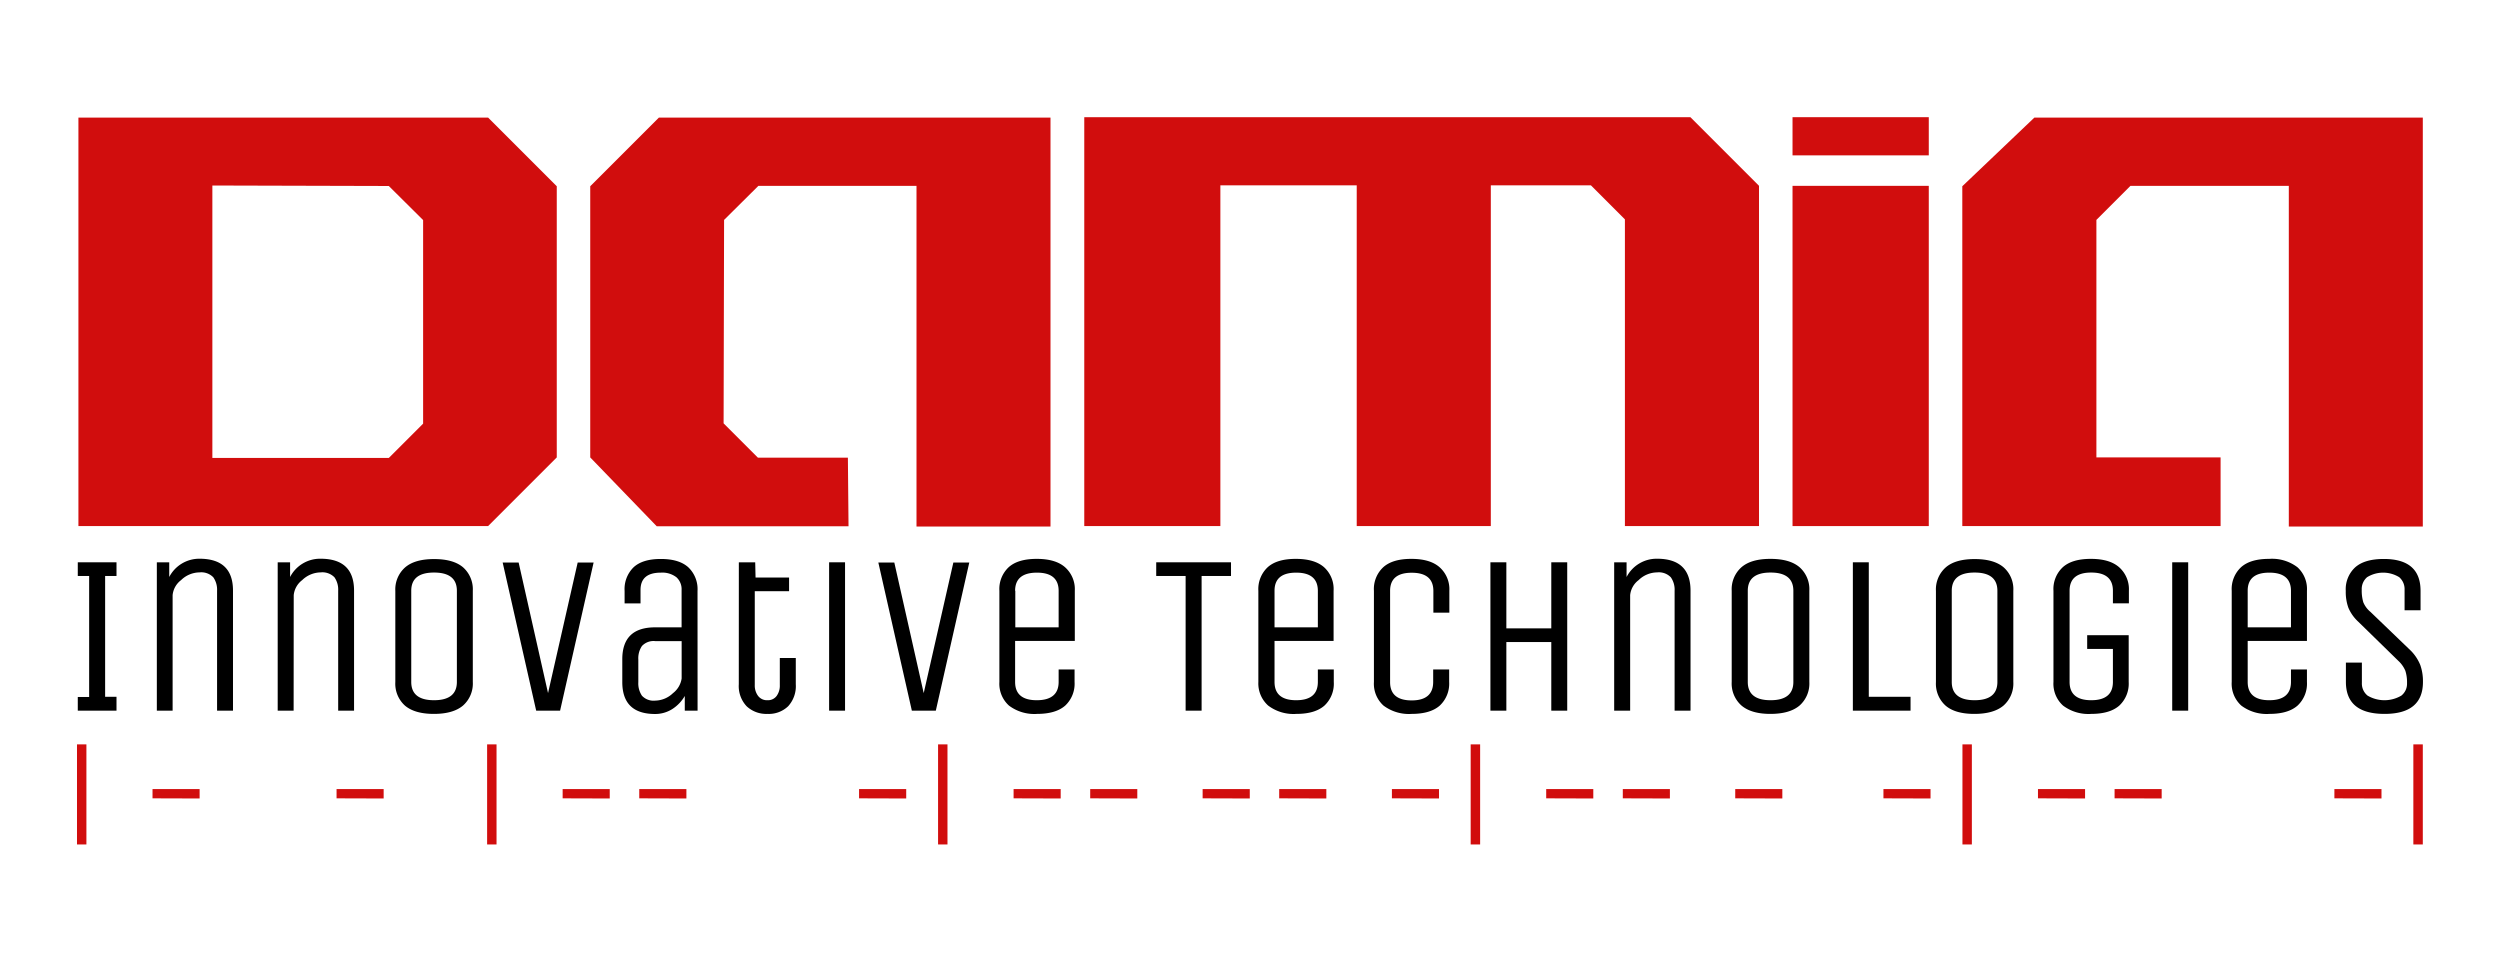 <svg id="Layer_1" data-name="Layer 1" xmlns="http://www.w3.org/2000/svg" viewBox="0 0 510.09 196.21"><defs><style>.cls-1{fill:#d10d0d;}.cls-2{fill:none;}</style></defs><path class="cls-1" d="M16,107.34V24l83.6,0,14,14V93.33l-14,14Zm63.33-13.9,7-7V44.9l-7-6.95-36-.1V93.44Z"/><path class="cls-1" d="M120.43,93.33V38l14-14h79.91v83.43H187V37.92H154.74l-7,6.95-.1,41.51,7,7H173l.13,14H134Z"/><path class="cls-1" d="M400.38,107.34V38l14.7-14h79.26v83.43H467V37.92H434.69l-6.95,6.95V93.33h25.34v14Z"/><path class="cls-1" d="M221.23,107.34V23.91H344.9l14,14v69.42H331.54V44.76l-6.94-6.95H304.18v69.53H276.82V37.81H249v69.53Z"/><path class="cls-1" d="M365.74,107.34V37.92h27.8v69.42Zm0-75.64V23.91h27.8V31.7Z"/><path d="M23.77,142.17V145h-7.9v-2.79h2.32V117.52H15.87v-2.79h7.9v2.79H21.45v24.65Z"/><path d="M35.22,145H32V114.73h2.53l0,3A6.9,6.9,0,0,1,40.7,114q6.84,0,6.84,6.51V145H44.29V120.54a4.39,4.39,0,0,0-.77-2.75,3.41,3.41,0,0,0-2.82-1,5.46,5.46,0,0,0-3.76,1.58,4.35,4.35,0,0,0-1.72,3.07Z"/><path d="M59.91,145H56.66V114.73h2.53l0,3A6.89,6.89,0,0,1,65.4,114q6.84,0,6.84,6.51V145H69V120.54a4.39,4.39,0,0,0-.76-2.75,3.43,3.43,0,0,0-2.82-1,5.5,5.5,0,0,0-3.77,1.58,4.39,4.39,0,0,0-1.72,3.07Z"/><path d="M96.47,120.54v18.6a6,6,0,0,1-2,4.82q-2,1.69-5.9,1.7T82.66,144a6,6,0,0,1-2-4.82v-18.6a6,6,0,0,1,2-4.81c1.32-1.14,3.29-1.7,5.91-1.7s4.6.56,5.93,1.7A6,6,0,0,1,96.47,120.54Zm-3.25,18.6v-18.6c0-2.48-1.56-3.72-4.66-3.72s-4.65,1.24-4.65,3.72v18.6c0,2.48,1.55,3.73,4.65,3.73S93.22,141.62,93.22,139.14Z"/><path d="M114.28,145H109.4l-6.84-30.23h3.26l6,26.65,6.05-26.65h3.25Z"/><path d="M142.33,145h-2.61v-3a7.74,7.74,0,0,1-2.56,2.68,6.48,6.48,0,0,1-3.49,1q-6.7,0-6.7-6.52v-4.65q0-6.51,6.7-6.51h5.4v-7.63a3.28,3.28,0,0,0-1.07-2.6,4.72,4.72,0,0,0-3.17-.93q-4.14,0-4.14,3.53v2.75h-3.25v-2.56a6.23,6.23,0,0,1,1.83-4.81c1.23-1.14,3.08-1.7,5.56-1.7s4.35.56,5.61,1.7a6.15,6.15,0,0,1,1.88,4.81Zm-3.25-14.19h-5.4a3.22,3.22,0,0,0-2.7,1,4.46,4.46,0,0,0-.74,2.74v4.65a4.5,4.5,0,0,0,.74,2.75,3.22,3.22,0,0,0,2.7,1,5.34,5.34,0,0,0,3.63-1.52,4.63,4.63,0,0,0,1.77-3Z"/><path d="M150.75,114.73h3.34l.07,3.11H161v2.79h-7v19.16a3.5,3.5,0,0,0,.67,2.19,2.26,2.26,0,0,0,1.91.89,2.2,2.2,0,0,0,1.88-.87,3.56,3.56,0,0,0,.65-2.21v-5.53h3.26v5.35a6.08,6.08,0,0,1-1.56,4.49,5.68,5.68,0,0,1-4.21,1.56,5.85,5.85,0,0,1-4.26-1.56,6,6,0,0,1-1.6-4.49Z"/><path d="M172.42,145h-3.25V114.73h3.25Z"/><path d="M190.94,145h-4.89l-6.84-30.23h3.26l6,26.65,6.05-26.65h3.25Z"/><path d="M216,139.14v-2.55h3.25v2.55a6.12,6.12,0,0,1-1.9,4.82q-1.91,1.69-5.72,1.7a8.57,8.57,0,0,1-5.77-1.7,6,6,0,0,1-1.95-4.82v-18.6a6.09,6.09,0,0,1,1.9-4.81c1.27-1.14,3.18-1.7,5.72-1.7s4.47.56,5.77,1.7a6,6,0,0,1,2,4.81v10.23H207.12v8.37c0,2.48,1.47,3.73,4.42,3.73S216,141.62,216,139.14Zm-8.84-18.6V128H216v-7.44c0-2.48-1.48-3.72-4.42-3.72S207.12,118.06,207.12,120.54Z"/><path d="M251.17,114.73v2.79h-6V145h-3.26V117.52h-6v-2.79Z"/><path d="M268.89,139.14v-2.55h3.25v2.55a6.12,6.12,0,0,1-1.9,4.82c-1.28,1.13-3.18,1.7-5.72,1.7a8.57,8.57,0,0,1-5.77-1.7,6.05,6.05,0,0,1-2-4.82v-18.6a6.1,6.1,0,0,1,1.91-4.81c1.27-1.14,3.18-1.7,5.72-1.7s4.47.56,5.77,1.7a6,6,0,0,1,1.95,4.81v10.23H260.05v8.37c0,2.48,1.47,3.73,4.42,3.73S268.89,141.62,268.89,139.14Zm-8.84-18.6V128h8.84v-7.44c0-2.48-1.48-3.72-4.42-3.72S260.05,118.06,260.05,120.54Z"/><path d="M292.42,139.14v-2.55h3.26v2.55a6.12,6.12,0,0,1-1.91,4.82q-1.9,1.69-5.72,1.7a8.6,8.6,0,0,1-5.77-1.7,6,6,0,0,1-1.95-4.82v-18.6a6.07,6.07,0,0,1,1.91-4.81c1.27-1.14,3.17-1.7,5.72-1.7s4.46.56,5.76,1.7a6,6,0,0,1,2,4.81V125h-3.26v-4.42q0-3.72-4.42-3.72t-4.41,3.72v18.6c0,2.48,1.47,3.73,4.41,3.73S292.42,141.62,292.42,139.14Z"/><path d="M307.35,145H304.1V114.73h3.25v13.48h9.17V114.73h3.25V145h-3.25V131h-9.17Z"/><path d="M332.61,145h-3.26V114.73h2.53l0,3A6.9,6.9,0,0,1,338.1,114q6.82,0,6.83,6.51V145h-3.25V120.54a4.39,4.39,0,0,0-.77-2.75,3.4,3.4,0,0,0-2.81-1,5.48,5.48,0,0,0-3.77,1.58,4.35,4.35,0,0,0-1.72,3.07Z"/><path d="M369.17,120.54v18.6a6,6,0,0,1-2,4.82q-2,1.69-5.91,1.7t-5.93-1.7a6,6,0,0,1-2-4.82v-18.6a6,6,0,0,1,2-4.81c1.32-1.14,3.28-1.7,5.9-1.7s4.6.56,5.94,1.7A6,6,0,0,1,369.17,120.54Zm-3.26,18.6v-18.6q0-3.72-4.65-3.72t-4.65,3.72v18.6c0,2.48,1.55,3.73,4.65,3.73S365.91,141.62,365.91,139.14Z"/><path d="M378.05,145V114.73h3.25v27.44h8.52V145Z"/><path d="M410.79,120.54v18.6a6,6,0,0,1-2,4.82q-2,1.69-5.91,1.7T397,144a6,6,0,0,1-2-4.82v-18.6a6,6,0,0,1,2-4.81c1.31-1.14,3.28-1.7,5.9-1.7s4.6.56,5.93,1.7A5.93,5.93,0,0,1,410.79,120.54Zm-3.25,18.6v-18.6q0-3.72-4.65-3.72c-3.1,0-4.66,1.24-4.66,3.72v18.6c0,2.48,1.56,3.73,4.66,3.73S407.54,141.62,407.54,139.14Z"/><path d="M425.86,132.4v-2.79h8.47v9.53a6.12,6.12,0,0,1-1.91,4.82q-1.91,1.69-5.72,1.7a8.58,8.58,0,0,1-5.77-1.7,6,6,0,0,1-1.95-4.82v-18.6a6.07,6.07,0,0,1,1.91-4.81c1.27-1.14,3.17-1.7,5.72-1.7s4.46.56,5.76,1.7a6,6,0,0,1,2,4.81v2.56h-3.26v-2.56q0-3.72-4.42-3.72c-2.94,0-4.42,1.24-4.42,3.72v18.6c0,2.48,1.48,3.73,4.42,3.73s4.42-1.25,4.42-3.73V132.4Z"/><path d="M446.47,145h-3.26V114.73h3.26Z"/><path d="M467.44,139.14v-2.55h3.26v2.55a6.12,6.12,0,0,1-1.91,4.82q-1.91,1.69-5.72,1.7a8.6,8.6,0,0,1-5.77-1.7,6,6,0,0,1-1.95-4.82v-18.6a6.1,6.1,0,0,1,1.91-4.81c1.27-1.14,3.17-1.7,5.72-1.7a8.55,8.55,0,0,1,5.77,1.7,6,6,0,0,1,1.95,4.81v10.23H458.61v8.37c0,2.48,1.47,3.73,4.41,3.73S467.44,141.62,467.44,139.14Zm-8.83-18.6V128h8.83v-7.44q0-3.72-4.42-3.72T458.61,120.54Z"/><path d="M494.37,139.14q0,6.53-7.86,6.52t-7.86-6.52v-3.95h3.26v4.14a3.15,3.15,0,0,0,1.16,2.6,6.78,6.78,0,0,0,6.89,0,3.07,3.07,0,0,0,1.16-2.53,7.73,7.73,0,0,0-.35-2.56,5.87,5.87,0,0,0-1.42-2l-8.19-8a8.3,8.3,0,0,1-2-2.82,9.52,9.52,0,0,1-.54-3.46,6.08,6.08,0,0,1,1.93-4.81c1.29-1.14,3.24-1.7,5.84-1.7q7.49,0,7.49,6.51v3.95h-3.26v-4.14a3.23,3.23,0,0,0-1.09-2.6,6.25,6.25,0,0,0-6.56,0,3.17,3.17,0,0,0-1.09,2.56,8.32,8.32,0,0,0,.32,2.56,5.06,5.06,0,0,0,1.45,1.95l8.32,8a9,9,0,0,1,1.86,2.86A10,10,0,0,1,494.37,139.14Z"/><path class="cls-1" d="M15.71,172.3V151.88h1.92V172.3Z"/><path class="cls-1" d="M31.12,162.89V161h9.61v1.92Z"/><path class="cls-1" d="M68.67,162.89V161h9.61v1.92Z"/><path class="cls-1" d="M99.39,172.3V151.88h1.92V172.3Z"/><path class="cls-1" d="M114.8,162.89V161h9.61v1.92Z"/><path class="cls-1" d="M130.43,162.89V161h9.62v1.92Z"/><path class="cls-1" d="M175.28,162.89V161h9.62v1.92Z"/><path class="cls-1" d="M191.4,172.3V151.88h1.92V172.3Z"/><path class="cls-1" d="M206.81,162.89V161h9.61v1.92Z"/><path class="cls-1" d="M222.44,162.89V161h9.61v1.92Z"/><path class="cls-1" d="M245.38,162.89V161H255v1.92Z"/><path class="cls-1" d="M261,162.89V161h9.62v1.92Z"/><path class="cls-1" d="M284,162.89V161h9.61v1.92Z"/><path class="cls-1" d="M300.07,172.3V151.88H302V172.3Z"/><path class="cls-1" d="M315.48,162.89V161h9.61v1.92Z"/><path class="cls-1" d="M331.11,162.89V161h9.61v1.92Z"/><path class="cls-1" d="M354.05,162.89V161h9.61v1.92Z"/><path class="cls-1" d="M384.29,162.89V161h9.61v1.92Z"/><path class="cls-1" d="M400.41,172.3V151.88h1.92V172.3Z"/><path class="cls-1" d="M415.82,162.89V161h9.61v1.92Z"/><path class="cls-1" d="M431.45,162.89V161h9.61v1.92Z"/><path class="cls-1" d="M476.3,162.89V161h9.61v1.92Z"/><path class="cls-1" d="M492.41,172.3V151.88h1.93V172.3Z"/><line class="cls-2" x1="113.59" y1="37.95" x2="99.55" y2="23.91"/><line class="cls-2" x1="113.59" y1="37.95" x2="99.55" y2="23.91"/></svg>